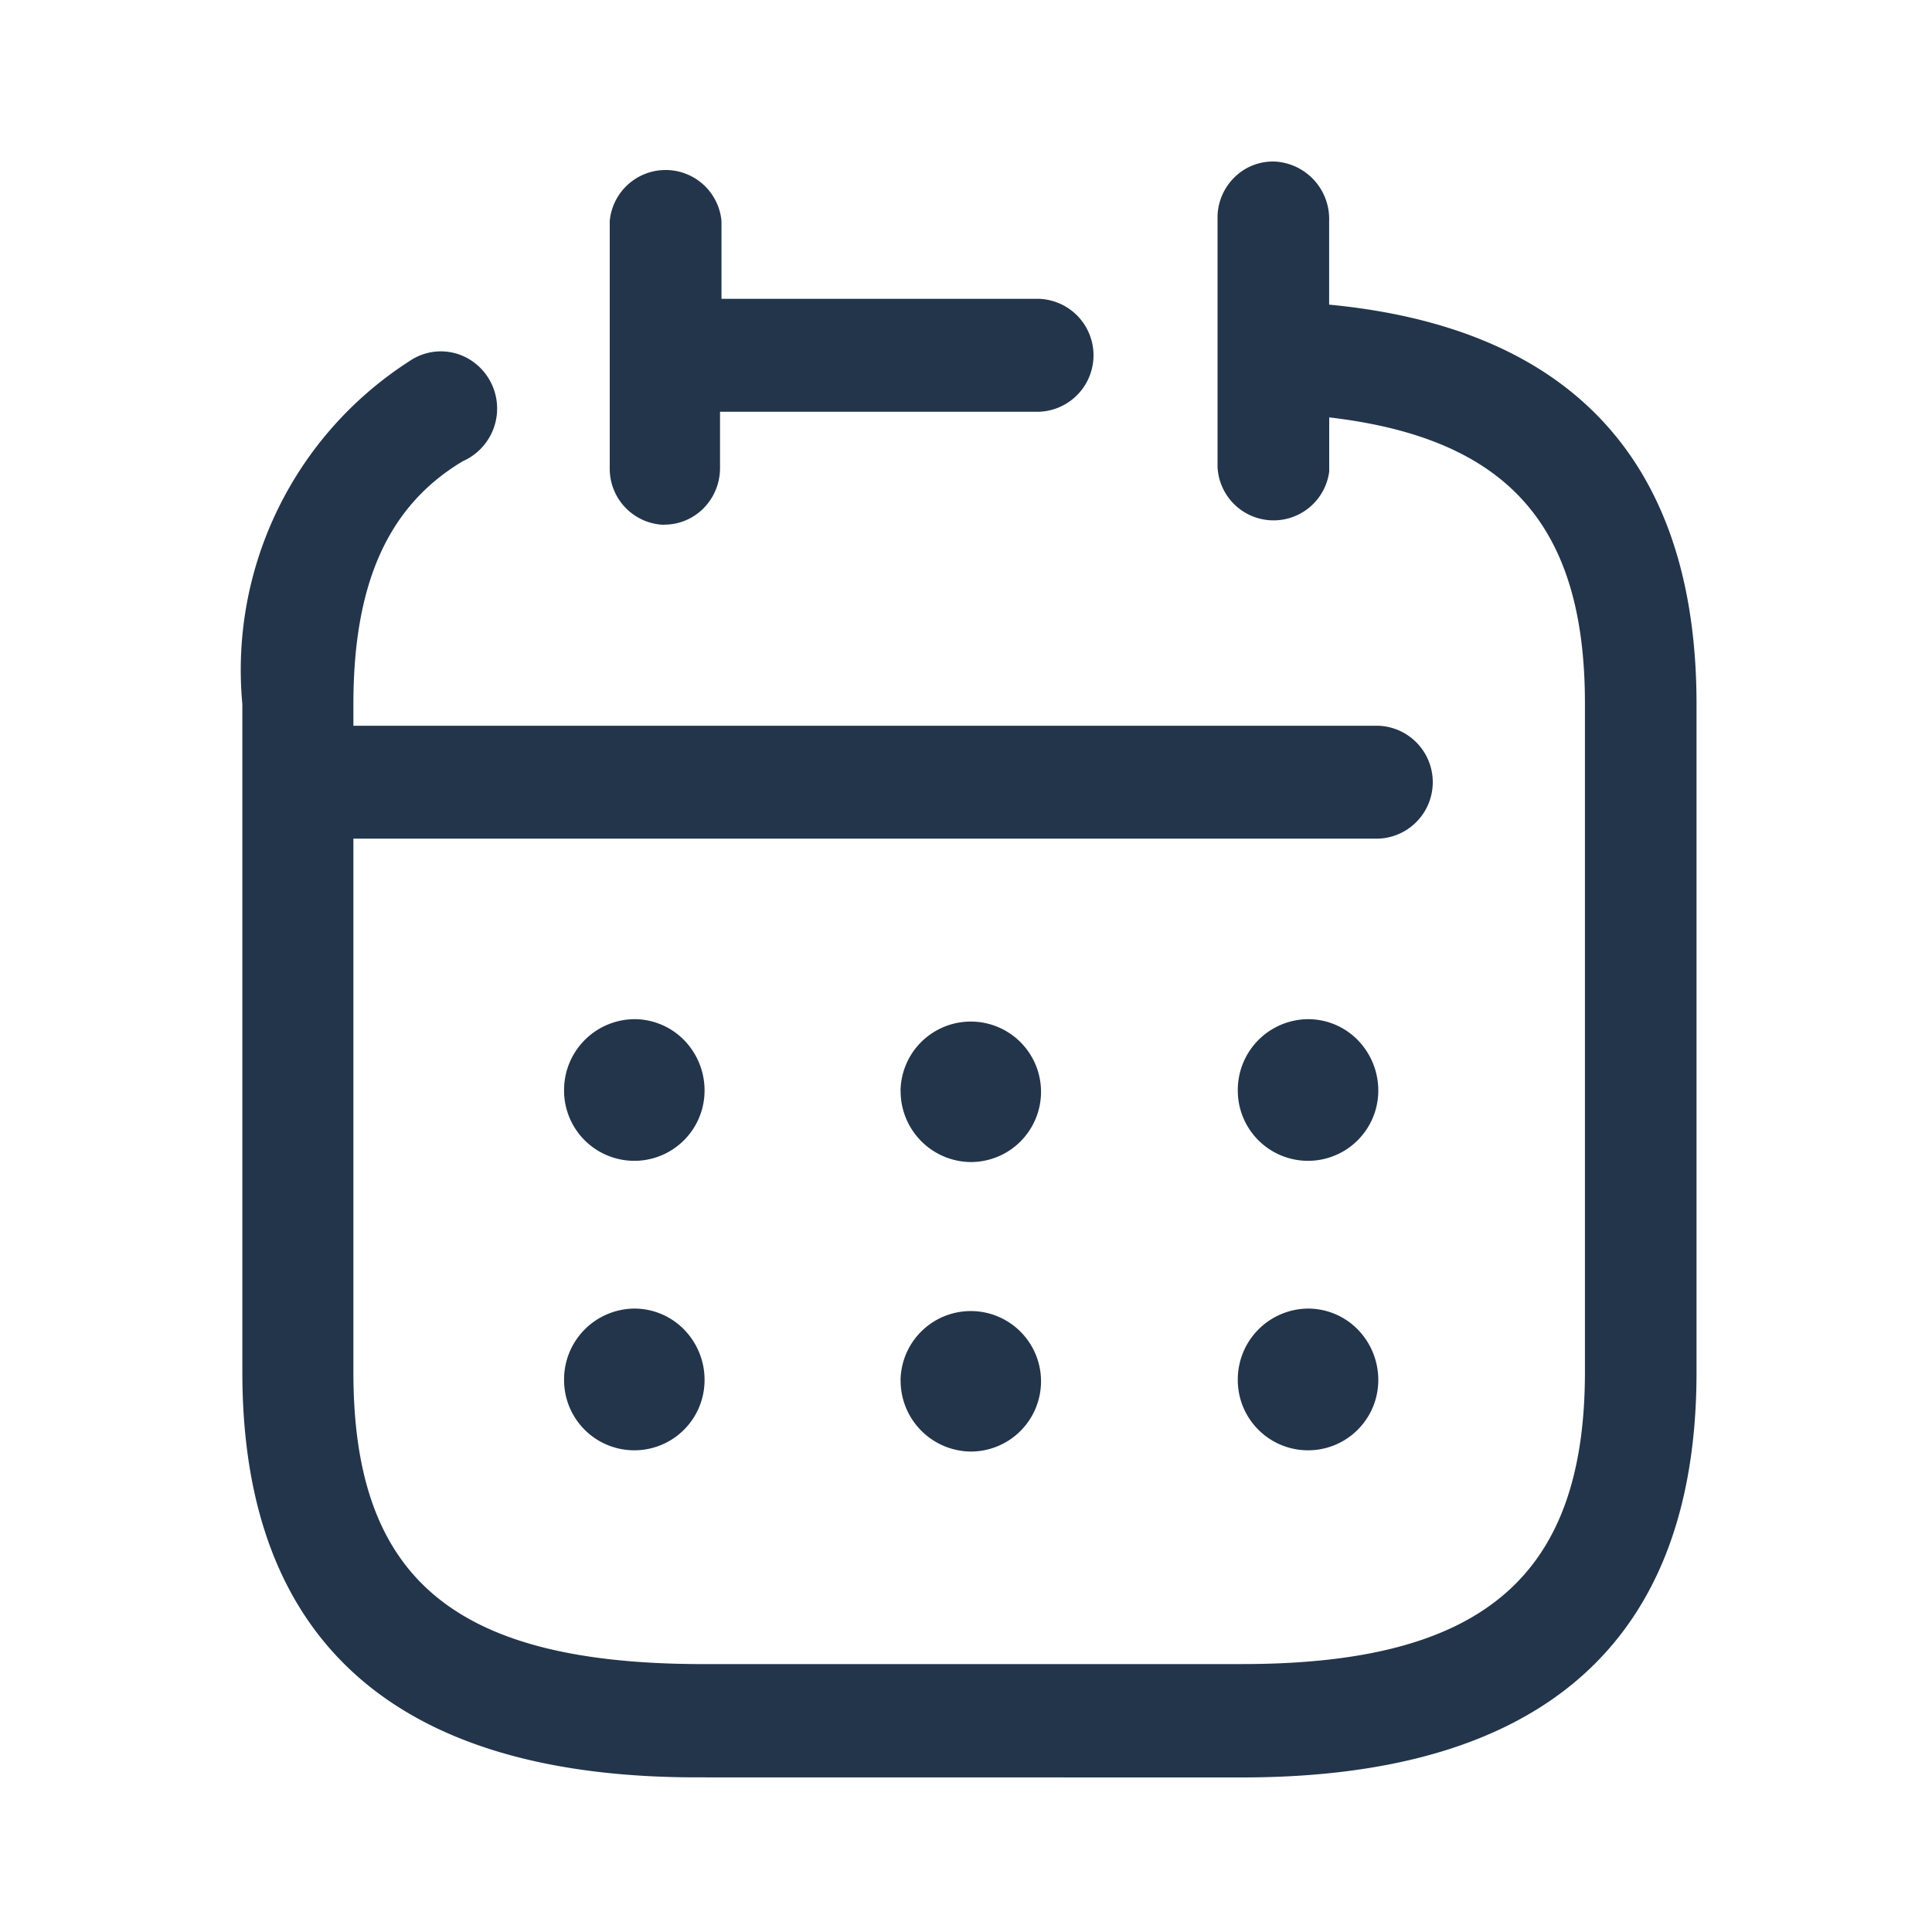 <svg id="Iconly_Broken_Calendar" data-name="Iconly/Broken/Calendar" xmlns="http://www.w3.org/2000/svg" width="25" height="25" viewBox="0 0 25 25">
  <g id="Calendar" transform="translate(3.136 2.091)">
    <path id="Calendar-2" data-name="Calendar" d="M5.881,20.908C1.981,20.908,0,19.142,0,15.666V7.02A4.749,4.749,0,0,1,2.164,2.581a.716.716,0,0,1,.765-.028.745.745,0,0,1-.074,1.323c-.963.573-1.418,1.572-1.418,3.144V7.3H14.7a.731.731,0,0,1,0,1.461H1.437v6.908c0,2.653,1.291,3.754,4.445,3.773h7.055c3.109,0,4.436-1.128,4.436-3.782V7.01c0-2.312-1.01-3.431-3.309-3.7v.7a.726.726,0,0,1-1.445-.056V.7A.731.731,0,0,1,12.85.192.707.707,0,0,1,13.372,0a.744.744,0,0,1,.691.768V1.851c3.145.3,4.754,2.044,4.754,5.169v8.646c0,3.477-1.981,5.243-5.881,5.243Zm7-5.141a.917.917,0,0,1,.909-.925h-.009a.9.9,0,0,1,.649.267.934.934,0,0,1,.269.658.909.909,0,1,1-1.818,0Zm-4.364,0a.909.909,0,1,1,.909.925A.917.917,0,0,1,8.518,15.767Zm-4.354,0a.917.917,0,0,1,.909-.925H5.064a.9.9,0,0,1,.648.267.93.93,0,0,1,.269.658.909.909,0,1,1-1.818,0Zm8.718-3.746a.916.916,0,0,1,.909-.924h-.009a.9.9,0,0,1,.649.267.934.934,0,0,1,.269.657.909.909,0,1,1-1.818,0Zm-4.364,0a.909.909,0,1,1,.909.925A.917.917,0,0,1,8.518,12.022Zm-4.354,0a.917.917,0,0,1,.909-.924H5.064a.9.9,0,0,1,.648.267.93.93,0,0,1,.269.657.909.909,0,1,1-1.818,0ZM5.454,4.7a.726.726,0,0,1-.7-.74V.769A.726.726,0,0,1,6.2.769V1.776h4.11a.731.731,0,0,1,0,1.461H6.181v.73a.739.739,0,0,1-.214.52.714.714,0,0,1-.507.211Z" transform="translate(0 0)" fill="#23354b"/>
  </g>
</svg>
